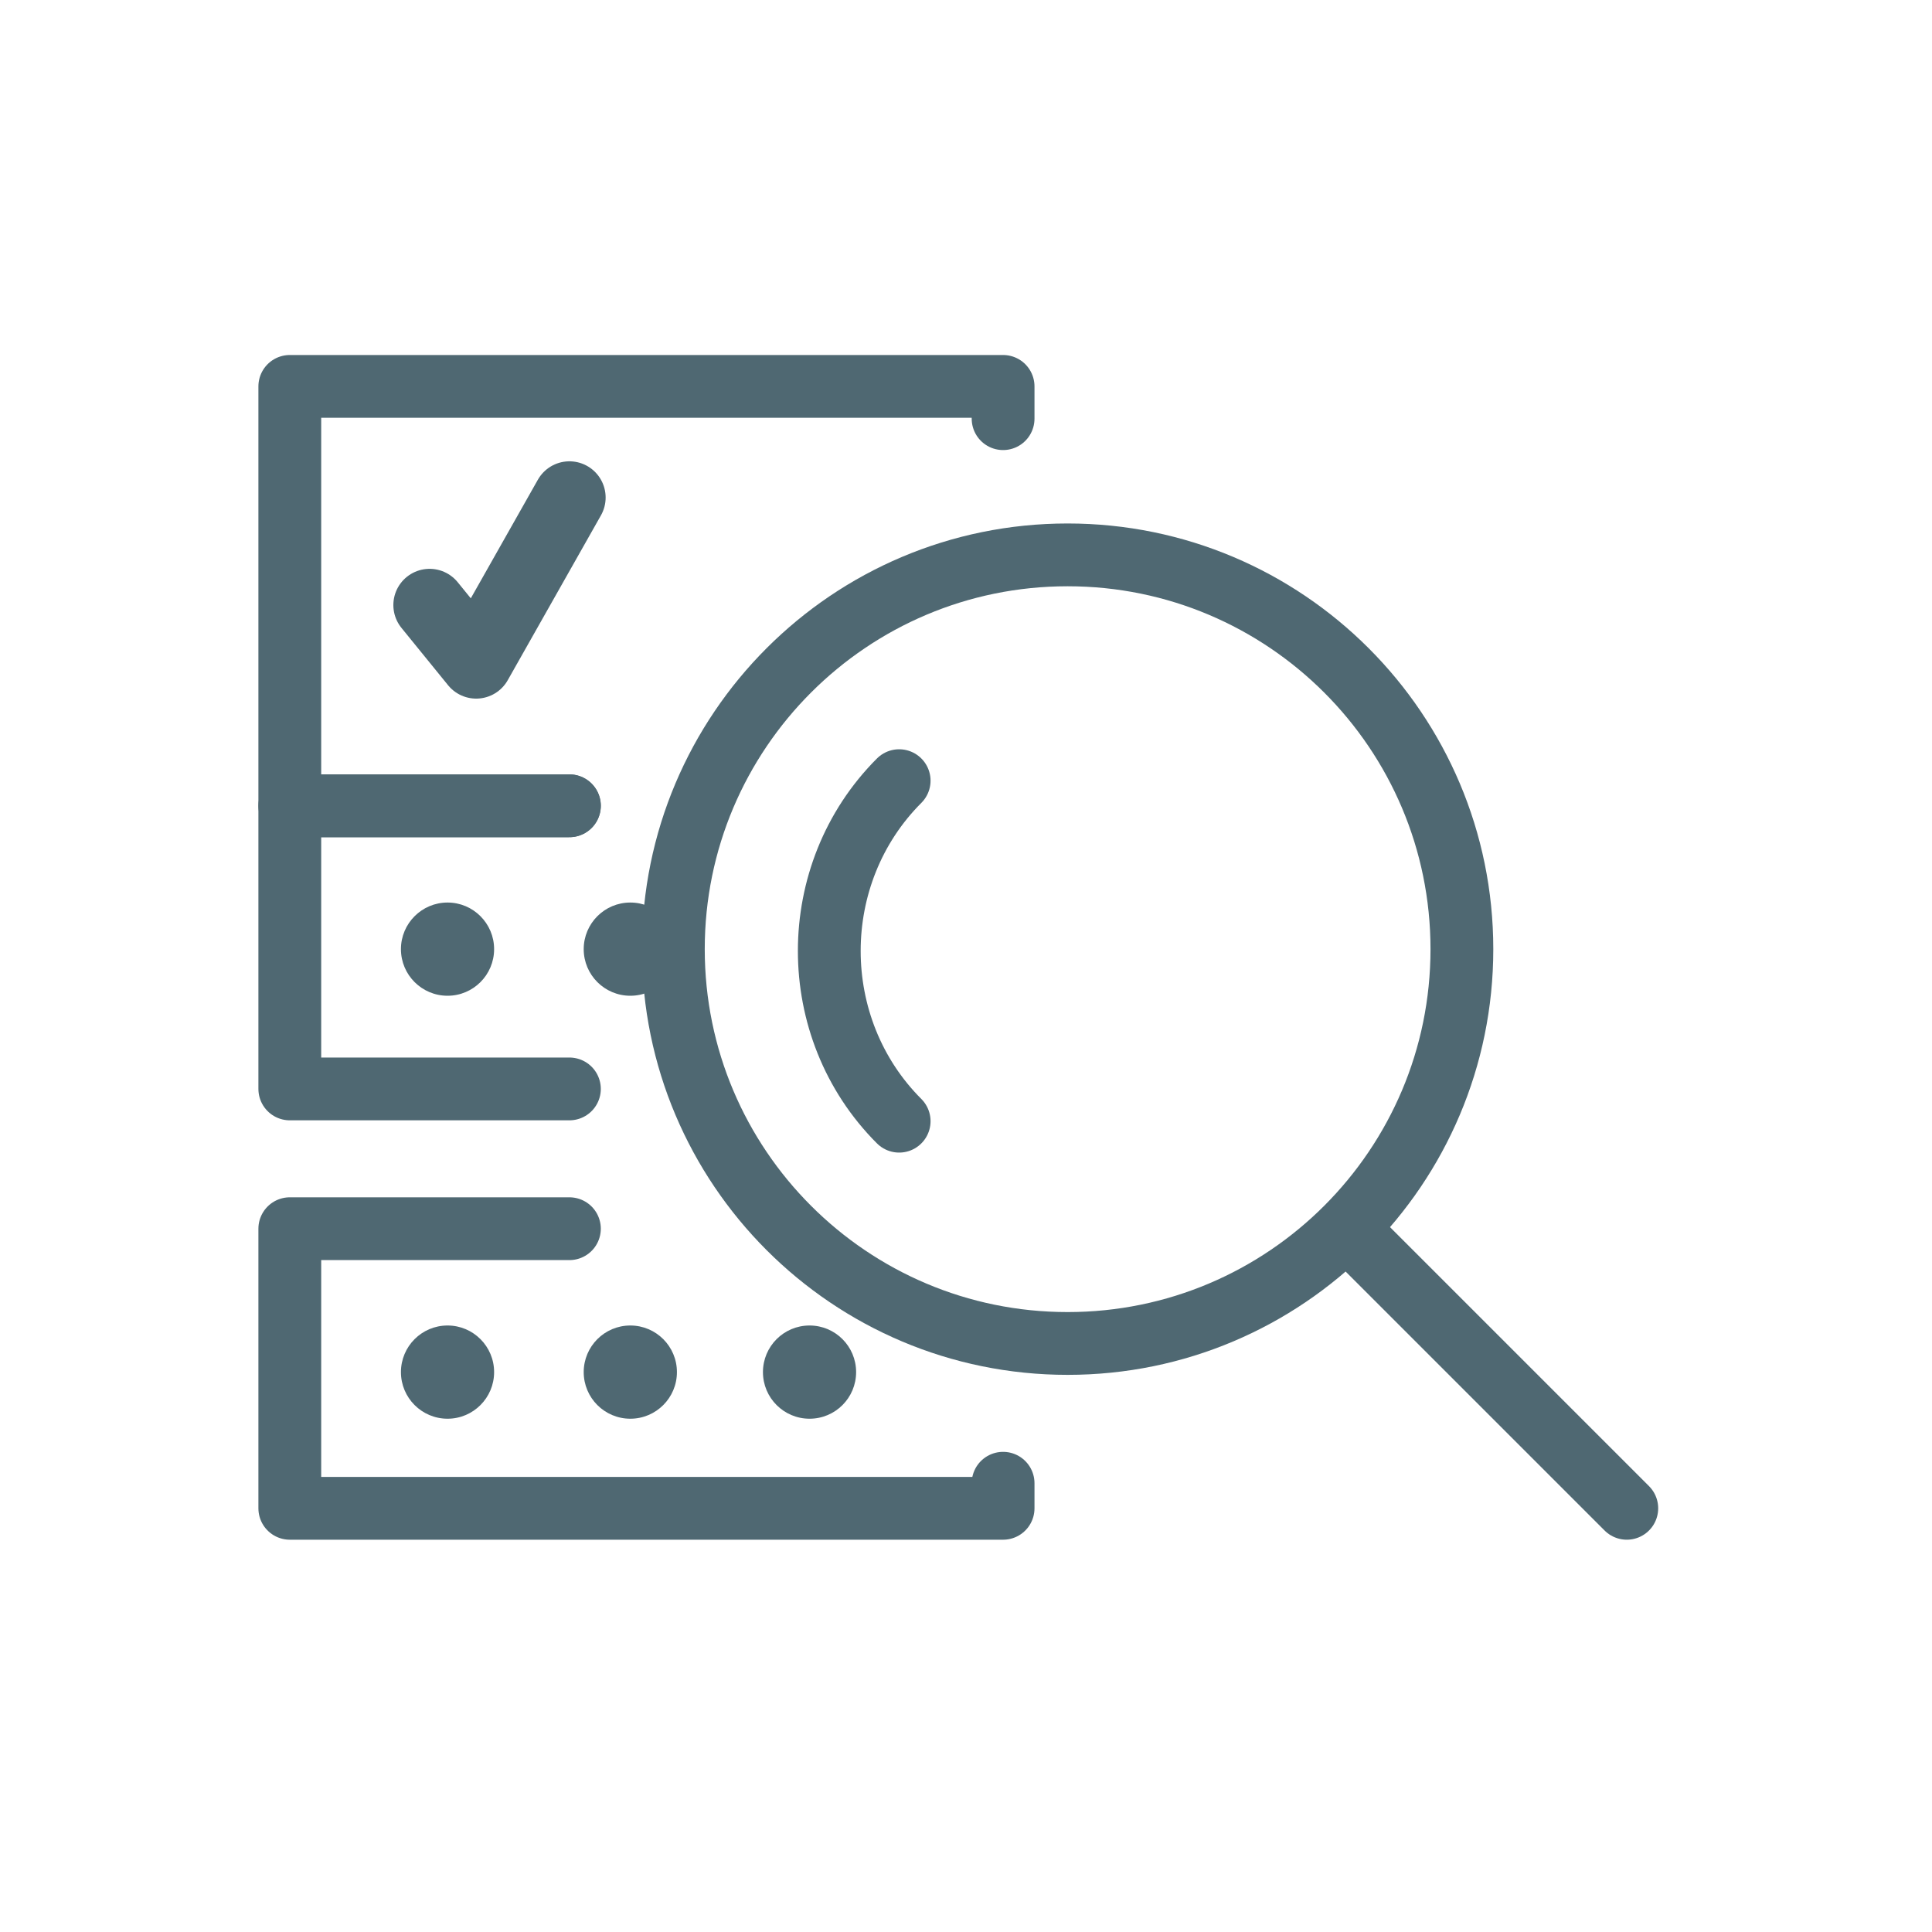 <svg width="40" height="40" viewBox="0 0 40 40" fill="none" xmlns="http://www.w3.org/2000/svg">
<path d="M22.104 27.815C26.612 27.815 30.267 24.16 30.267 19.651C30.267 15.143 26.612 11.488 22.104 11.488C17.596 11.488 13.941 15.143 13.941 19.651C13.941 24.16 17.596 27.815 22.104 27.815Z" stroke="#4F6872" stroke-width="1.3" stroke-miterlimit="10" stroke-linecap="round" stroke-linejoin="round"/>
<path d="M18.616 23.213C16.687 21.284 16.687 18.093 18.616 16.163" stroke="#4F6872" stroke-width="1.3" stroke-miterlimit="10" stroke-linecap="round" stroke-linejoin="round"/>
<path d="M27.892 25.439L33.681 31.228" stroke="#4F6872" stroke-width="1.3" stroke-miterlimit="10" stroke-linecap="round" stroke-linejoin="round"/>
<path d="M20.768 30.709V31.228H6V25.439H11.789" stroke="#4F6872" stroke-width="1.3" stroke-miterlimit="10" stroke-linecap="round" stroke-linejoin="round"/>
<path d="M20.768 8.668V8H6V16.683H11.789" stroke="#4F6872" stroke-width="1.3" stroke-miterlimit="10" stroke-linecap="round" stroke-linejoin="round"/>
<path d="M11.789 16.683H6V22.545H11.789" stroke="#4F6872" stroke-width="1.3" stroke-miterlimit="10" stroke-linecap="round" stroke-linejoin="round"/>
<path d="M9.266 29.373C9.798 29.373 10.23 28.941 10.23 28.408C10.23 27.875 9.798 27.443 9.266 27.443C8.733 27.443 8.301 27.875 8.301 28.408C8.301 28.941 8.733 29.373 9.266 29.373Z" fill="#4F6872"/>
<path d="M13.05 29.373C13.583 29.373 14.015 28.941 14.015 28.408C14.015 27.875 13.583 27.443 13.05 27.443C12.517 27.443 12.085 27.875 12.085 28.408C12.085 28.941 12.517 29.373 13.05 29.373Z" fill="#4F6872"/>
<path d="M16.761 29.373C17.294 29.373 17.725 28.941 17.725 28.408C17.725 27.875 17.294 27.443 16.761 27.443C16.228 27.443 15.796 27.875 15.796 28.408C15.796 28.941 16.228 29.373 16.761 29.373Z" fill="#4F6872"/>
<path d="M9.266 20.616C9.798 20.616 10.23 20.184 10.23 19.651C10.23 19.119 9.798 18.686 9.266 18.686C8.733 18.686 8.301 19.119 8.301 19.651C8.301 20.184 8.733 20.616 9.266 20.616Z" fill="#4F6872"/>
<path d="M13.05 20.616C13.583 20.616 14.015 20.184 14.015 19.651C14.015 19.119 13.583 18.686 13.05 18.686C12.517 18.686 12.085 19.119 12.085 19.651C12.085 20.184 12.517 20.616 13.05 20.616Z" fill="#4F6872"/>
<path d="M8.894 12.527L9.859 13.714L11.789 10.301" stroke="#4F6872" stroke-width="1.5" stroke-miterlimit="10" stroke-linecap="round" stroke-linejoin="round"/>
</svg>
